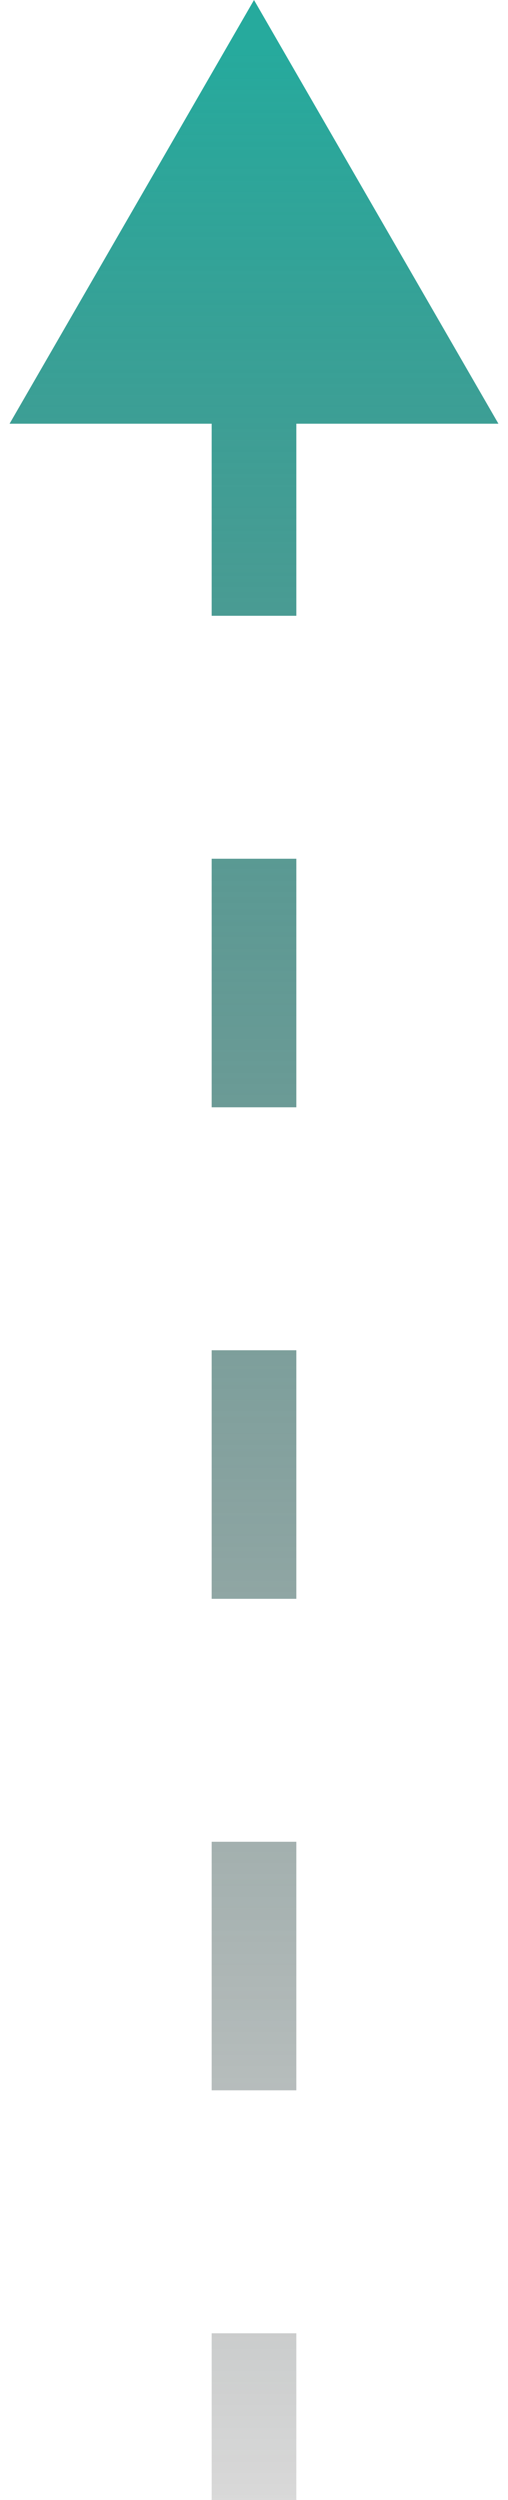 <svg width="12" height="59" viewBox="0 0 12 59" fill="none" xmlns="http://www.w3.org/2000/svg">
<path d="M5 58L5 59L7 59L7 58L5 58ZM6 0L0.226 10L11.774 10L6 0ZM7 56.067L7 55.067L5 55.067L5 56.067L7 56.067ZM5 48.333L5 49.333L7 49.333L7 48.333L5 48.333ZM7 44.467L7 43.467L5 43.467L5 44.467L7 44.467ZM5 36.733L5 37.733L7 37.733L7 36.733L5 36.733ZM7 32.867L7 31.867L5 31.867L5 32.867L7 32.867ZM5 25.133L5 26.133L7 26.133L7 25.133L5 25.133ZM7 21.267L7 20.267L5 20.267L5 21.267L7 21.267ZM5 13.533L5 14.533L7 14.533L7 13.533L5 13.533ZM7 9.667L7 8.667L5 8.667L5 9.667L7 9.667ZM5 1.933L5 2.933L7 2.933L7 1.933L5 1.933ZM7 58L7 56.067L5 56.067L5 58L7 58ZM7 48.333L7 44.467L5 44.467L5 48.333L7 48.333ZM7 36.733L7 32.867L5 32.867L5 36.733L7 36.733ZM7 25.133L7 21.267L5 21.267L5 25.133L7 25.133ZM7 13.533L7 9.667L5 9.667L5 13.533L7 13.533Z" fill="url(#paint0_linear_666_13011)"/>
<defs>
<linearGradient id="paint0_linear_666_13011" x1="7" y1="-1" x2="7" y2="59" gradientUnits="userSpaceOnUse">
<stop offset="0.036" stop-color="#26AA9D"/>
<stop offset="1" stop-opacity="0.15"/>
</linearGradient>
</defs>
</svg>
